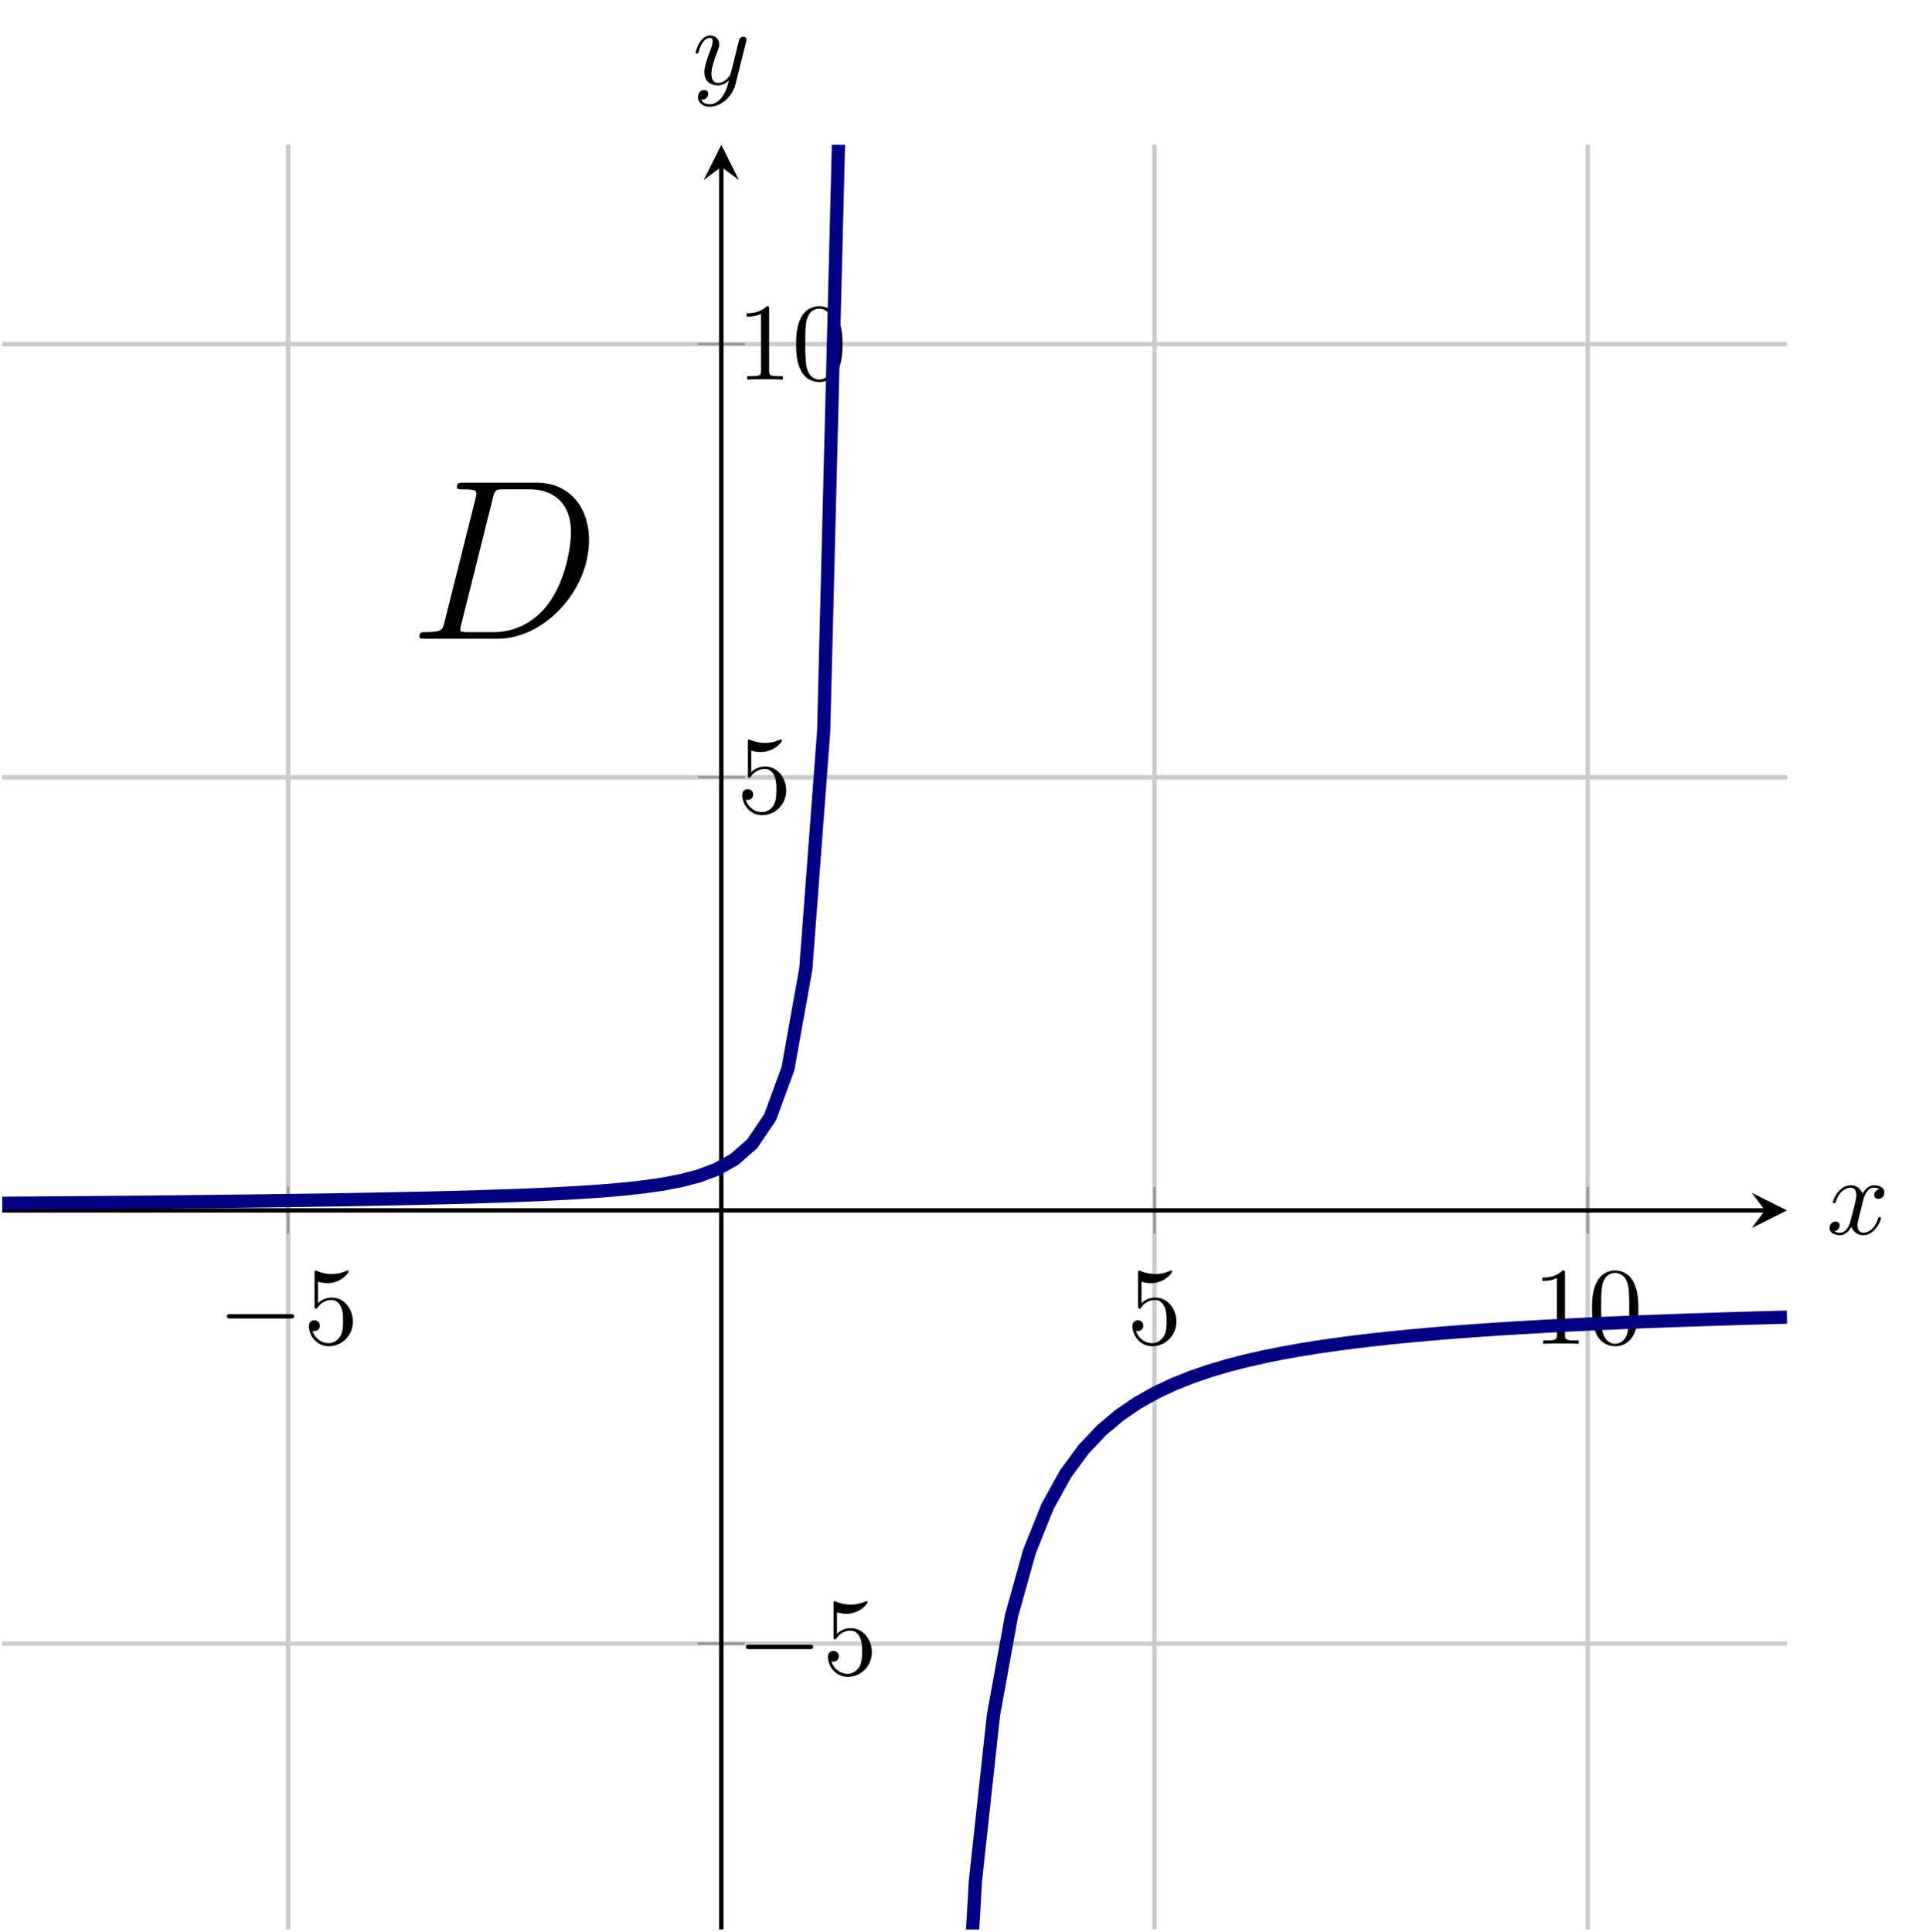 <?xml version="1.0" encoding="UTF-8" standalone="no"?>
<!DOCTYPE svg PUBLIC "-//W3C//DTD SVG 1.1//EN" "http://www.w3.org/Graphics/SVG/1.1/DTD/svg11.dtd">
<svg xmlns="http://www.w3.org/2000/svg" xmlns:xlink="http://www.w3.org/1999/xlink" version="1.1" width="174.167pt" height="174.694pt" viewBox="0 0 174.167 174.694">
<path transform="matrix(1,0,0,-1,.199,174.495)" stroke-width=".399" stroke-linecap="butt" stroke-miterlimit="10" stroke-linejoin="miter" fill="none" stroke="#cbcbcb" d="M 25.855 0 L 25.855 161.397 M 104.203 0 L 104.203 161.397 M 143.377 0 L 143.377 161.397 "/>
<path transform="matrix(1,0,0,-1,.199,174.495)" stroke-width=".399" stroke-linecap="butt" stroke-miterlimit="10" stroke-linejoin="miter" fill="none" stroke="#cbcbcb" d="M 0 25.855 L 161.397 25.855 M 0 104.203 L 161.397 104.203 M 0 143.377 L 161.397 143.377 "/>
<path transform="matrix(1,0,0,-1,.199,174.495)" stroke-width=".199" stroke-linecap="butt" stroke-miterlimit="10" stroke-linejoin="miter" fill="none" stroke="#929292" d="M 25.855 62.903 L 25.855 67.155 M 104.203 62.903 L 104.203 67.155 M 143.377 62.903 L 143.377 67.155 "/>
<path transform="matrix(1,0,0,-1,.199,174.495)" stroke-width=".199" stroke-linecap="butt" stroke-miterlimit="10" stroke-linejoin="miter" fill="none" stroke="#929292" d="M 62.903 25.855 L 67.155 25.855 M 62.903 104.203 L 67.155 104.203 M 62.903 143.377 L 67.155 143.377 "/>
<path transform="matrix(1,0,0,-1,.199,174.495)" stroke-width=".399" stroke-linecap="butt" stroke-miterlimit="10" stroke-linejoin="miter" fill="none" stroke="#000000" d="M 0 65.029 L 159.404 65.029 "/>
<path transform="matrix(1,0,0,-1,159.603,109.466)" d="M 1.993 0 L -1.196 1.594 L 0 0 L -1.196 -1.594 "/>
<path transform="matrix(1,0,0,-1,.199,174.495)" stroke-width=".399" stroke-linecap="butt" stroke-miterlimit="10" stroke-linejoin="miter" fill="none" stroke="#000000" d="M 65.029 0 L 65.029 159.404 "/>
<path transform="matrix(0,-1,-1,-0,65.228,15.091)" d="M 1.993 0 L -1.196 1.594 L 0 0 L -1.196 -1.594 "/>
<symbol id="font_0_1">
<path d="M .576 0 C .593 0 .611 0 .611 .02 C .611 .04 .593 .04 .576 .04 L .035 .04 C .018 .04 0 .04 0 .02 C 0 0 .018 0 .035 0 L .576 0 Z "/>
</symbol>
<use xlink:href="#font_0_1" transform="matrix(9.963,0,0,-9.963,20.516,119.242)"/>
<symbol id="font_1_3">
<path d="M .399 .223 C .399 .342 .317 .442 .209 .442 C .161 .442 .118 .426 .082 .391 L .082 .586 C .102 .58 .135 .573 .167 .573 C .29 .573 .36 .664 .36 .677 C .36 .683 .357 .688 .35 .688 C .349 .688 .347 .688 .342 .685 C .322 .676 .273 .656 .206 .656 C .166 .656 .12 .663 .073 .684 C .065 .687 .063 .687 .061 .687 C .051 .687 .051 .679 .051 .663 L .051 .367 C .051 .349 .051 .341 .065 .341 C .072 .341 .074 .344 .078 .35 C .089 .366 .126 .42 .207 .42 C .259 .42 .284 .374 .292 .356 C .308 .319 .31 .28 .31 .23 C .31 .195 .31 .135 .286 .093 C .262 .054 .225 .028 .179 .028 C .106 .028 .049 .081 .032 .14 C .035 .139 .038 .138 .049 .138 C .082 .138 .099 .163 .099 .187 C .099 .211 .082 .236 .049 .236 C .035 .236 0 .229 0 .183 C 0 .097 .069 0 .181 0 C .297 0 .399 .096 .399 .223 Z "/>
</symbol>
<use xlink:href="#font_1_3" transform="matrix(9.963,0,0,-9.963,27.935,121.752)"/>
<use xlink:href="#font_1_3" transform="matrix(9.963,0,0,-9.963,102.408,121.752)"/>
<symbol id="font_1_2">
<path d="M .205 .64 C .205 .664 .205 .666 .182 .666 C .12 .602 .032 .602 0 .602 L 0 .571 C .02 .571 .079 .571 .131 .597 L .131 .079 C .131 .043 .128 .031 .038 .031 L .006 .031 L .006 0 C .041 .003 .128 .003 .168 .003 C .208 .003 .295 .003 .33 0 L .33 .031 L .298 .031 C .208 .031 .205 .042 .205 .079 L .205 .64 Z "/>
</symbol>
<symbol id="font_1_1">
<path d="M .421 .342 C .421 .422 .416 .502 .381 .576 C .335 .672 .253 .688 .211 .688 C .151 .688 .078 .662 .037 .569 C .005 .5 0 .422 0 .342 C 0 .267 .004 .177 .045 .101 C .088 .02 .161 0 .21 0 C .264 0 .34 .021 .384 .116 C .416 .185 .421 .263 .421 .342 M .21 .022 C .171 .022 .112 .047 .094 .143 C .083 .203 .083 .295 .083 .354 C .083 .418 .083 .484 .091 .538 C .11 .657 .185 .666 .21 .666 C .243 .666 .309 .648 .328 .549 C .338 .493 .338 .417 .338 .354 C .338 .279 .338 .211 .327 .147 C .312 .052 .255 .022 .21 .022 Z "/>
</symbol>
<use xlink:href="#font_1_2" transform="matrix(9.963,0,0,-9.963,139.48,121.533)"/>
<use xlink:href="#font_1_1" transform="matrix(9.963,0,0,-9.963,143.963,121.752)"/>
<use xlink:href="#font_0_1" transform="matrix(9.963,0,0,-9.963,67.448,149.144)"/>
<use xlink:href="#font_1_3" transform="matrix(9.963,0,0,-9.963,74.868,151.654)"/>
<use xlink:href="#font_1_3" transform="matrix(9.963,0,0,-9.963,67.119,73.723)"/>
<use xlink:href="#font_1_2" transform="matrix(9.963,0,0,-9.963,67.508,34.33)"/>
<use xlink:href="#font_1_1" transform="matrix(9.963,0,0,-9.963,71.991,34.549)"/>
<clipPath id="cp2">
<path transform="matrix(1,0,0,-1,.199,174.495)" d="M 0 0 L 161.397 0 L 161.397 161.397 L 0 161.397 Z "/>
</clipPath>
<g clip-path="url(#cp2)">
<path transform="matrix(1,0,0,-1,.199,174.495)" stroke-width="1.196" stroke-linecap="butt" stroke-miterlimit="10" stroke-linejoin="miter" fill="none" stroke="#000080" d="M 0 65.67 L 1.615 65.682 L 3.23 65.693 L 4.845 65.705 L 6.46 65.718 L 8.075 65.731 L 9.689 65.745 L 11.304 65.759 L 12.919 65.773 L 14.534 65.789 L 16.149 65.805 L 17.764 65.822 L 19.379 65.839 L 20.994 65.858 L 22.609 65.877 L 24.224 65.898 L 25.839 65.919 L 27.453 65.942 L 29.068 65.966 L 30.683 65.992 L 32.298 66.019 L 33.913 66.049 L 35.528 66.08 L 37.143 66.114 L 38.758 66.15 L 40.373 66.189 L 41.988 66.232 L 43.603 66.28 L 45.217 66.332 L 46.832 66.391 L 48.447 66.457 L 50.062 66.532 L 51.677 66.619 L 53.292 66.72 L 54.907 66.841 L 56.522 66.989 L 58.137 67.172 L 59.752 67.407 L 61.366 67.716 L 62.981 68.139 L 64.596 68.741 L 66.211 69.64 L 67.826 71.059 L 69.441 73.456 L 71.056 77.861 L 72.671 86.885 L 74.286 108.367 L 75.901 172.516 L 77.516 456.816 L 79.13 3623.28 "/>
<path transform="matrix(1,0,0,-1,.199,174.495)" stroke-width="1.196" stroke-linecap="butt" stroke-miterlimit="10" stroke-linejoin="miter" fill="none" stroke="#000080" d="M 81.482 -3233.412 L 83.113 -323.671 L 84.744 -90.712 L 86.375 -24.143 L 88.005 4.364 L 89.636 19.378 L 91.267 28.356 L 92.898 34.205 L 94.529 38.26 L 96.16 41.206 L 97.791 43.426 L 99.422 45.149 L 101.053 46.519 L 102.683 47.629 L 104.314 48.547 L 105.945 49.313 L 107.576 49.964 L 109.207 50.521 L 110.838 51.003 L 112.469 51.424 L 114.1 51.794 L 115.731 52.122 L 117.361 52.414 L 118.992 52.676 L 120.623 52.912 L 122.254 53.126 L 123.885 53.32 L 125.516 53.497 L 127.147 53.659 L 128.778 53.808 L 130.409 53.946 L 132.039 54.073 L 133.67 54.191 L 135.301 54.3 L 136.932 54.402 L 138.563 54.498 L 140.194 54.587 L 141.825 54.671 L 143.456 54.749 L 145.087 54.823 L 146.717 54.893 L 148.348 54.959 L 149.979 55.021 L 151.61 55.08 L 153.241 55.136 L 154.872 55.188 L 156.503 55.24 L 158.134 55.288 L 159.765 55.334 L 161.395 55.377 "/>
<symbol id="font_3_1">
<path d="M .11 .074 C .101 .039 .099 .029 .029 .029 C .01 .029 0 .029 0 .011 C 0 0 .006 0 .026 0 L .343 0 C .545 0 .742 .209 .742 .432 C .742 .576 .656 .683 .513 .683 L .192 .683 C .173 .683 .164 .683 .164 .664 C .164 .654 .173 .654 .188 .654 C .249 .654 .249 .646 .249 .635 C .249 .633 .249 .627 .245 .612 L .11 .074 M .321 .615 C .33 .652 .334 .654 .373 .654 L .483 .654 C .577 .654 .663 .603 .663 .465 C .663 .415 .643 .241 .546 .131 C .518 .098 .442 .029 .327 .029 L .213 .029 C .199 .029 .197 .029 .191 .03 C .18 .031 .179 .033 .179 .041 C .179 .048 .181 .054 .183 .063 L .321 .615 Z "/>
</symbol>
<use xlink:href="#font_3_1" transform="matrix(20.663,0,0,-20.663,37.931,57.766)"/>
</g>
<symbol id="font_4_1">
<path d="M .305 .313 C .311 .339 .334 .431 .404 .431 C .409 .431 .433 .431 .454 .418 C .426 .413 .406 .388 .406 .364 C .406 .348 .417 .329 .444 .329 C .466 .329 .498 .347 .498 .387 C .498 .439 .439 .453 .405 .453 C .347 .453 .312 .4 .3 .377 C .275 .443 .221 .453 .192 .453 C .088 .453 .031 .324 .031 .299 C .031 .289 .041 .289 .043 .289 C .051 .289 .054 .291 .056 .3 C .09 .406 .156 .431 .19 .431 C .209 .431 .244 .422 .244 .364 C .244 .333 .227 .266 .19 .126 C .174 .064 .139 .022 .095 .022 C .089 .022 .066 .022 .045 .035 C .07 .04 .092 .061 .092 .089 C .092 .116 .07 .124 .055 .124 C .025 .124 0 .098 0 .066 C 0 .02 .05 0 .094 0 C .16 0 .196 .07 .199 .076 C .211 .039 .247 0 .307 0 C .41 0 .467 .129 .467 .154 C .467 .164 .458 .164 .455 .164 C .446 .164 .444 .16 .442 .153 C .409 .046 .341 .022 .309 .022 C .27 .022 .254 .054 .254 .088 C .254 .11 .26 .132 .271 .176 L .305 .313 Z "/>
</symbol>
<use xlink:href="#font_4_1" transform="matrix(9.963,0,0,-9.963,165.441,111.706)"/>
<symbol id="font_4_2">
<path d="M .457 .586 C .461 .6 .461 .602 .461 .609 C .461 .627 .447 .636 .432 .636 C .422 .636 .406 .63 .397 .615 C .395 .61 .387 .579 .383 .561 C .376 .535 .369 .508 .363 .481 L .318 .301 C .314 .286 .271 .216 .205 .216 C .154 .216 .143 .26 .143 .297 C .143 .343 .16 .405 .194 .493 C .21 .534 .214 .545 .214 .565 C .214 .61 .182 .647 .132 .647 C .037 .647 0 .502 0 .493 C 0 .483 .01 .483 .012 .483 C .022 .483 .023 .485 .028 .501 C .055 .595 .095 .625 .129 .625 C .137 .625 .154 .625 .154 .593 C .154 .568 .144 .542 .137 .523 C .097 .417 .079 .36 .079 .313 C .079 .224 .142 .194 .201 .194 C .24 .194 .274 .211 .302 .239 C .289 .187 .277 .138 .237 .085 C .211 .051 .173 .022 .127 .022 C .113 .022 .068 .025 .051 .064 C .067 .064 .08 .064 .094 .076 C .104 .085 .114 .098 .114 .117 C .114 .148 .087 .152 .077 .152 C .054 .152 .021 .136 .021 .087 C .021 .037 .065 0 .127 0 C .23 0 .333 .091 .361 .204 L .457 .586 Z "/>
</symbol>
<use xlink:href="#font_4_2" transform="matrix(9.963,0,0,-9.963,62.909,9.652)"/>
</svg>
